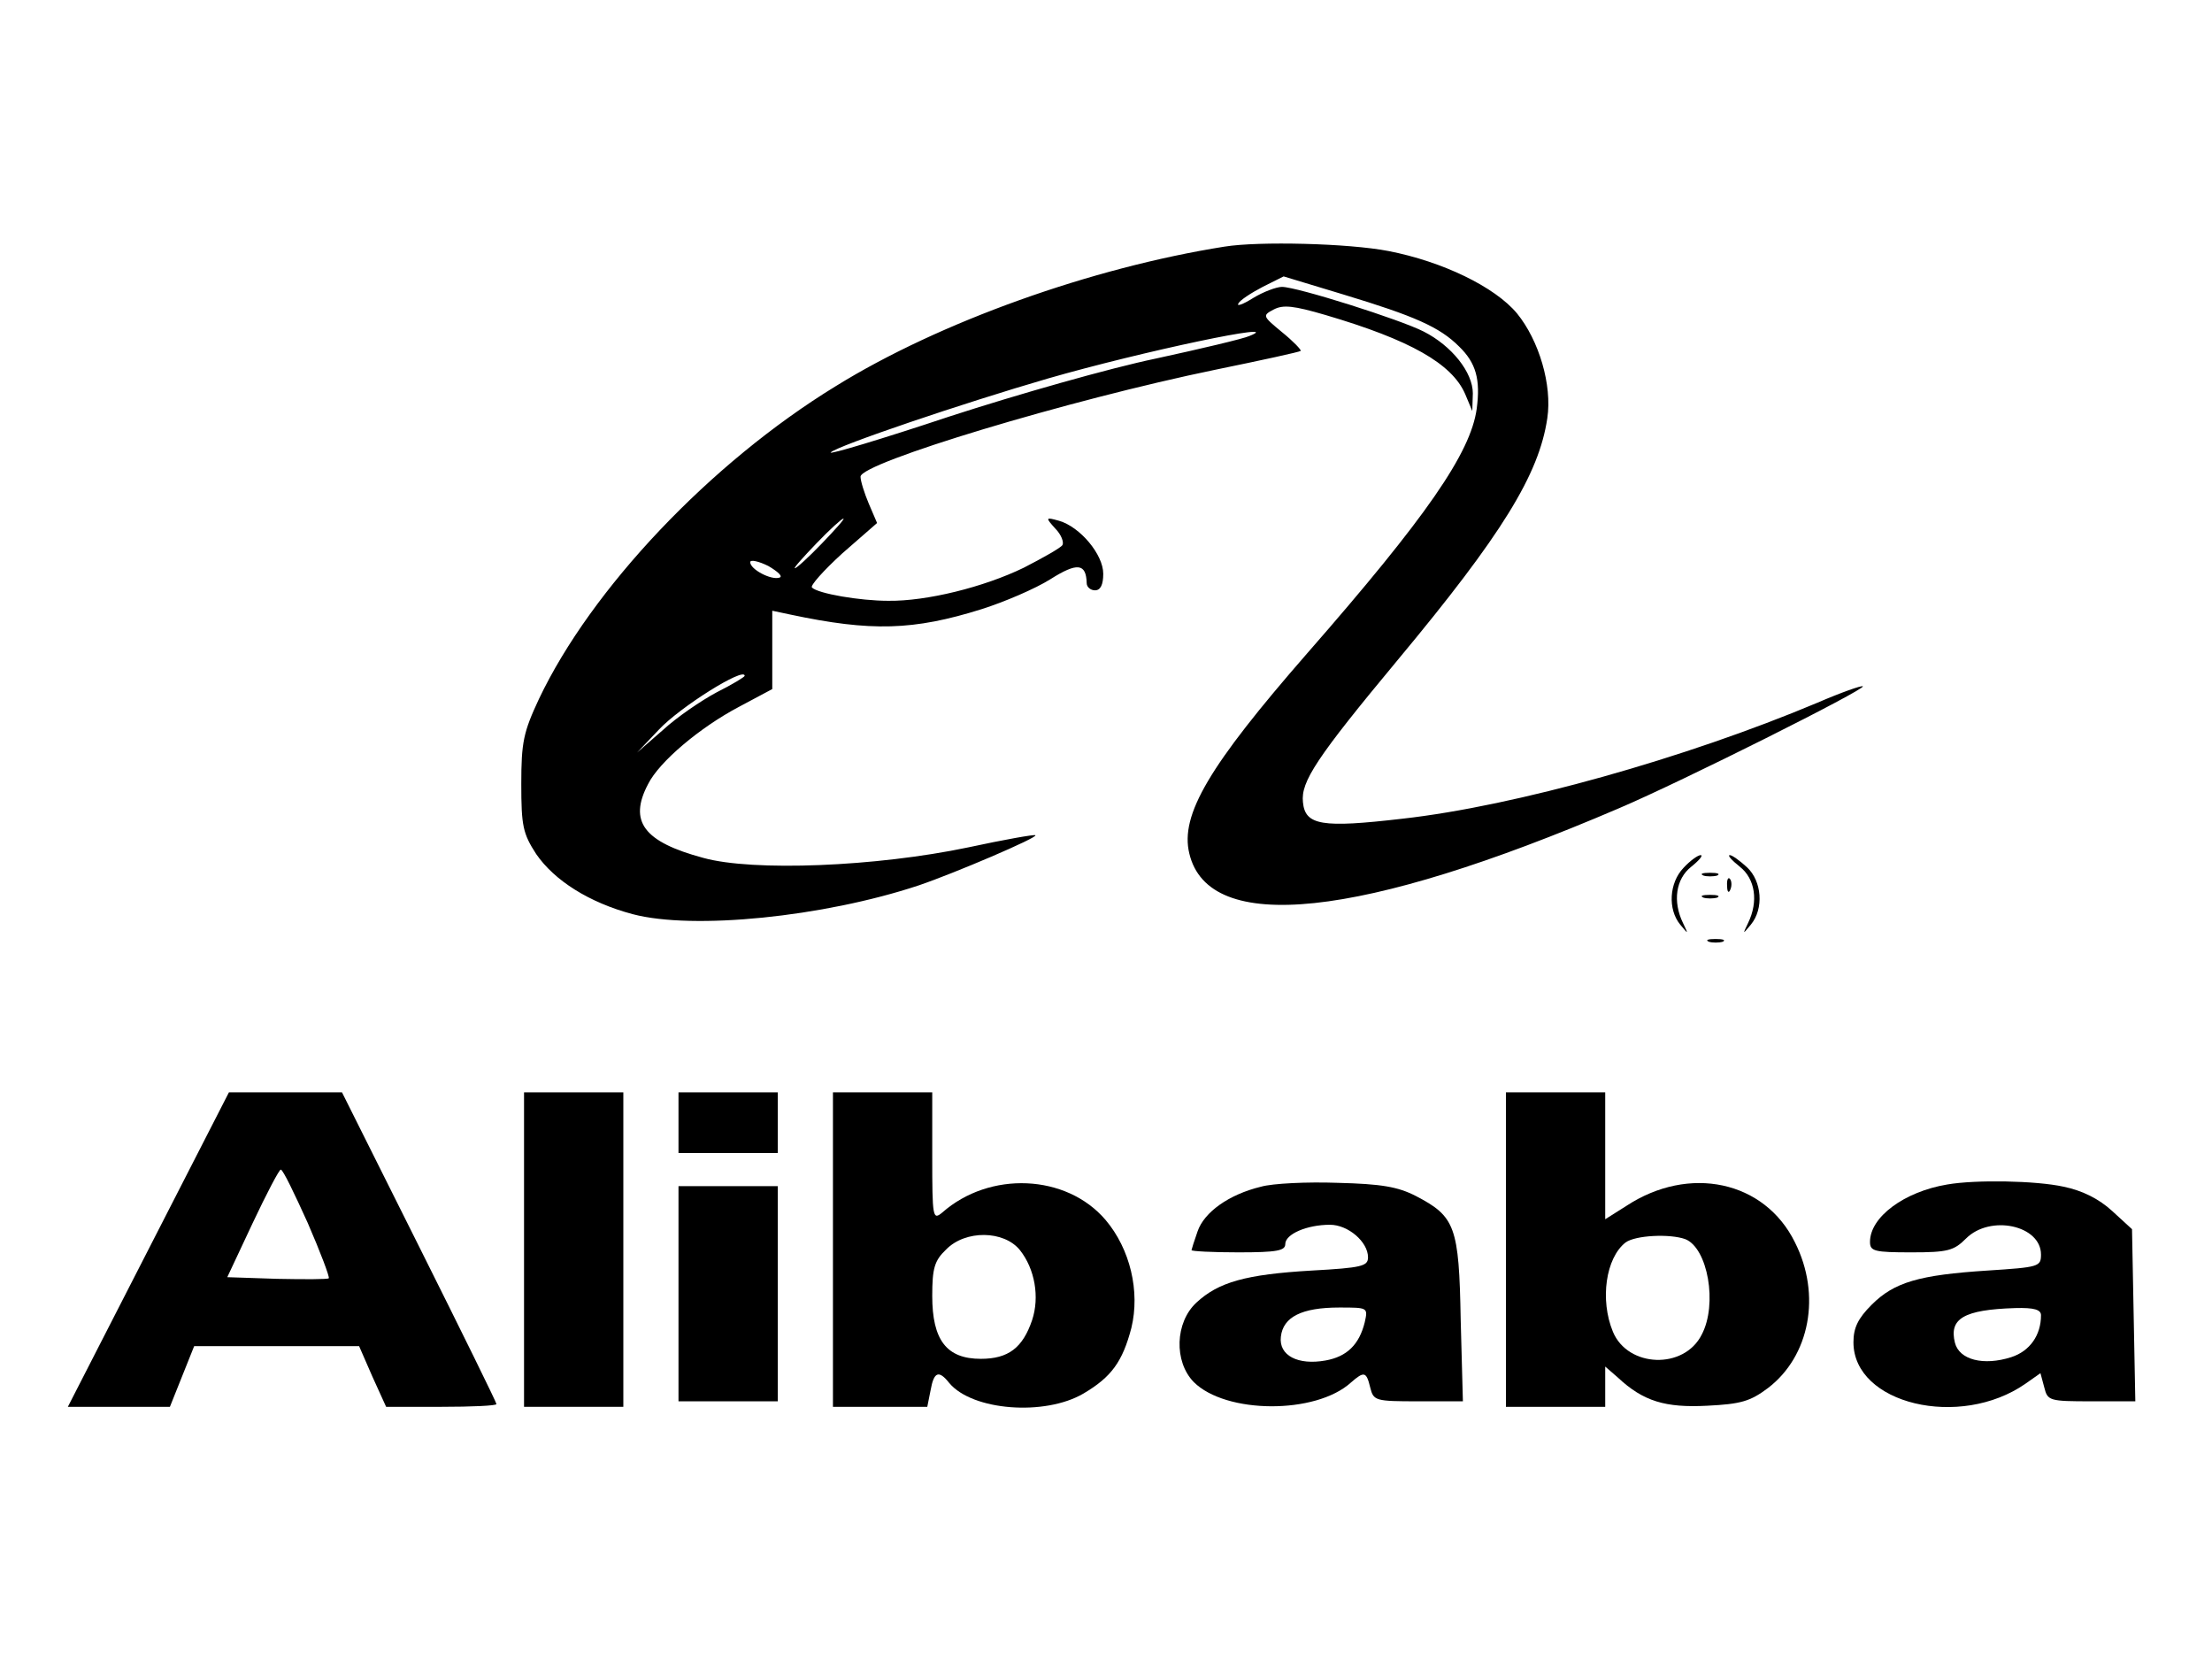 <?xml version="1.0" standalone="no"?>
<!DOCTYPE svg PUBLIC "-//W3C//DTD SVG 20010904//EN"
 "http://www.w3.org/TR/2001/REC-SVG-20010904/DTD/svg10.dtd">
<svg version="1.0" xmlns="http://www.w3.org/2000/svg"
 width="401pt" height="301pt" viewBox="0 0 401 301"
 preserveAspectRatio="xMidYMid meet">

<g transform="translate(0,301) scale(0.1,-0.1)"
fill="#000000" stroke="none">
<path d="M2220 2563 c-240 -38 -516 -136 -705 -253 -227 -139 -443 -367 -538
-567 -28 -60 -32 -78 -32 -154 0 -76 3 -90 27 -127 33 -48 96 -88 175 -109
110 -29 346 -5 518 52 65 22 217 87 212 91 -1 2 -57 -8 -122 -22 -167 -35
-390 -44 -480 -19 -108 29 -136 66 -100 134 20 40 93 102 165 140 l60 32 0 71
0 71 33 -7 c146 -31 223 -29 347 10 41 13 97 37 124 54 49 31 65 29 66 -7 0
-7 7 -13 15 -13 10 0 15 10 15 30 0 35 -42 85 -80 96 -25 7 -25 6 -7 -14 11
-11 16 -25 13 -30 -3 -5 -35 -23 -70 -41 -72 -35 -176 -61 -246 -60 -51 0
-127 13 -138 24 -4 3 21 31 55 62 l63 55 -15 35 c-8 19 -15 41 -15 49 0 25
377 139 644 194 83 17 152 32 154 34 1 2 -13 17 -34 34 -35 29 -36 30 -15 41
17 9 36 7 94 -10 153 -45 229 -88 253 -143 l13 -31 1 32 c0 38 -38 86 -89 112
-43 22 -230 81 -257 81 -10 0 -34 -9 -52 -20 -19 -12 -31 -16 -27 -10 3 6 23
19 44 30 l38 19 109 -33 c129 -39 174 -59 209 -94 31 -30 39 -60 32 -113 -11
-80 -91 -196 -308 -444 -177 -203 -230 -292 -213 -362 35 -148 310 -119 779
82 115 49 448 216 442 221 -2 2 -39 -11 -83 -30 -238 -100 -546 -187 -752
-210 -146 -17 -176 -12 -180 30 -4 37 24 80 172 258 189 227 256 336 271 438
9 60 -15 141 -55 190 -40 48 -135 94 -233 113 -72 14 -235 18 -297 8z m45
-162 c-11 -5 -87 -23 -170 -41 -82 -17 -251 -65 -374 -105 -123 -41 -220 -70
-215 -65 12 12 239 89 394 134 170 49 436 105 365 77z m-775 -376 c-24 -25
-46 -45 -49 -45 -3 0 15 20 39 45 24 25 46 45 49 45 3 0 -15 -20 -39 -45z
m-77 -62 c-15 -5 -53 15 -53 28 0 5 15 2 33 -7 17 -10 27 -19 20 -21z m-63
-178 c0 -2 -23 -16 -51 -30 -28 -15 -72 -45 -97 -68 l-47 -41 39 41 c38 41
156 115 156 98z"/>
<path d="M3052 1437 c-26 -27 -29 -75 -6 -103 15 -18 15 -18 5 3 -19 39 -13
80 15 102 15 12 22 21 17 21 -5 0 -19 -10 -31 -23z"/>
<path d="M3154 1439 c28 -22 34 -63 15 -102 -10 -21 -10 -21 5 -3 24 29 20 79
-7 104 -13 12 -27 22 -31 22 -5 0 3 -9 18 -21z"/>
<path d="M3088 1423 c6 -2 18 -2 25 0 6 3 1 5 -13 5 -14 0 -19 -2 -12 -5z"/>
<path d="M3131 1404 c0 -11 3 -14 6 -6 3 7 2 16 -1 19 -3 4 -6 -2 -5 -13z"/>
<path d="M3088 1383 c6 -2 18 -2 25 0 6 3 1 5 -13 5 -14 0 -19 -2 -12 -5z"/>
<path d="M3098 1303 c6 -2 18 -2 25 0 6 3 1 5 -13 5 -14 0 -19 -2 -12 -5z"/>
<path d="M269 745 l-146 -285 92 0 93 0 22 55 22 55 150 0 149 0 24 -55 25
-55 100 0 c55 0 100 2 100 5 0 3 -63 131 -140 285 l-140 280 -103 0 -102 0
-146 -285z m289 48 c23 -53 40 -98 38 -100 -2 -2 -44 -2 -94 -1 l-90 3 46 98
c25 53 48 97 51 97 4 0 25 -44 49 -97z"/>
<path d="M950 745 l0 -285 90 0 90 0 0 285 0 285 -90 0 -90 0 0 -285z"/>
<path d="M1230 975 l0 -55 90 0 90 0 0 55 0 55 -90 0 -90 0 0 -55z"/>
<path d="M1510 745 l0 -285 85 0 86 0 6 30 c6 34 15 37 34 13 42 -50 173 -60
243 -19 51 30 71 58 87 119 16 66 -2 143 -47 196 -71 83 -210 89 -296 13 -17
-14 -18 -9 -18 101 l0 117 -90 0 -90 0 0 -285z m339 -1 c27 -34 36 -85 22
-127 -17 -50 -43 -70 -93 -70 -62 0 -88 34 -88 114 0 50 4 64 25 84 35 36 105
35 134 -1z"/>
<path d="M2730 745 l0 -285 90 0 90 0 0 37 0 36 23 -20 c46 -43 86 -55 162
-51 61 3 78 8 110 32 76 58 97 169 49 264 -55 112 -192 141 -306 66 l-38 -24
0 115 0 115 -90 0 -90 0 0 -285z m325 19 c41 -16 59 -118 30 -173 -32 -64
-134 -60 -161 5 -24 58 -13 134 23 162 18 13 80 16 108 6z"/>
<path d="M2286 859 c-58 -14 -103 -46 -115 -81 -6 -17 -11 -33 -11 -34 0 -2
38 -4 85 -4 70 0 85 3 85 15 0 18 39 35 81 35 33 0 69 -31 69 -59 0 -16 -11
-19 -102 -24 -120 -7 -169 -21 -209 -58 -39 -36 -41 -107 -5 -144 58 -58 221
-59 285 -1 24 21 28 20 35 -9 6 -24 9 -25 87 -25 l81 0 -4 148 c-3 169 -10
187 -81 224 -33 17 -63 22 -142 24 -55 2 -118 -1 -139 -7z m188 -246 c-10 -40
-32 -62 -71 -69 -50 -9 -85 9 -81 43 4 36 38 53 106 53 52 0 52 0 46 -27z"/>
<path d="M3530 863 c-78 -13 -140 -59 -140 -104 0 -17 8 -19 75 -19 66 0 77 3
99 25 44 44 136 24 136 -29 0 -22 -4 -23 -97 -29 -124 -8 -169 -21 -210 -62
-25 -25 -33 -42 -33 -68 0 -112 193 -158 312 -75 l27 19 7 -26 c6 -24 9 -25
86 -25 l79 0 -3 156 -3 156 -36 33 c-24 22 -54 37 -88 44 -50 11 -159 13 -211
4z m170 -237 c0 -36 -20 -65 -54 -76 -50 -16 -94 -5 -102 26 -11 44 16 60 109
63 35 1 47 -3 47 -13z"/>
<path d="M1230 665 l0 -195 90 0 90 0 0 195 0 195 -90 0 -90 0 0 -195z"/>
</g>
</svg>
